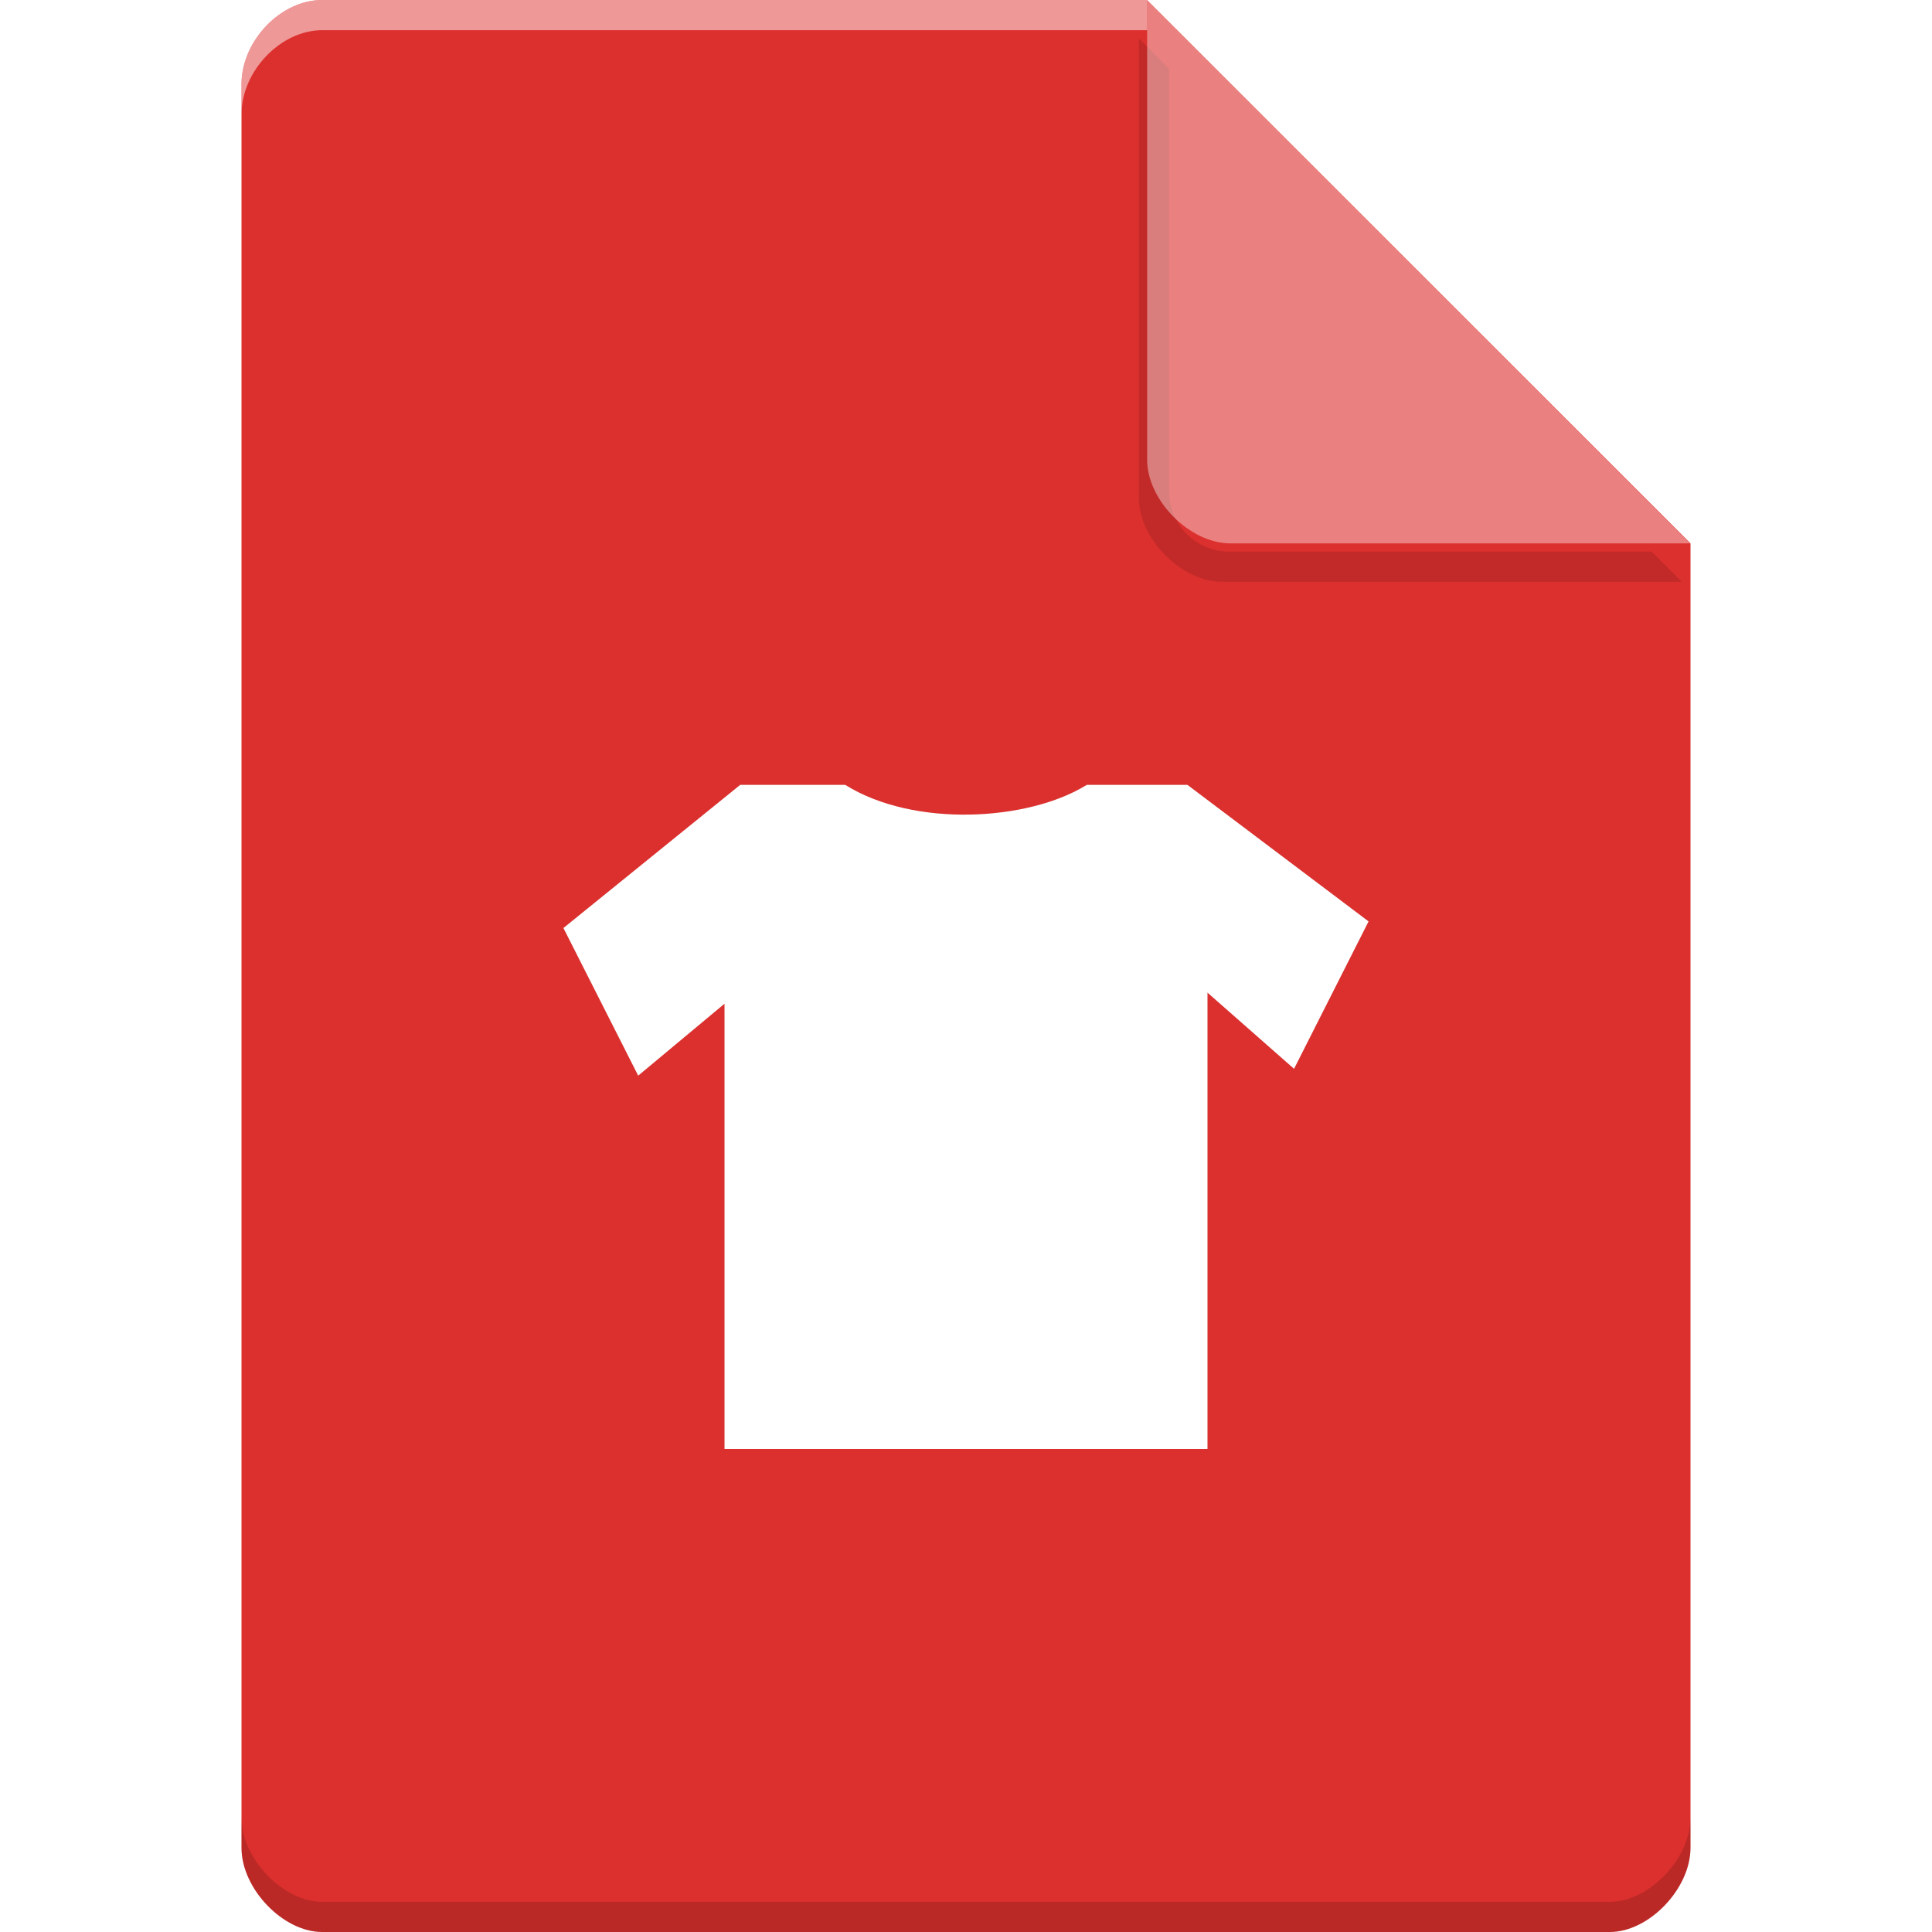<?xml version="1.0" encoding="UTF-8" standalone="no"?>
<svg
   xmlns:dc="http://purl.org/dc/elements/1.1/"
   xmlns:cc="http://creativecommons.org/ns#"
   xmlns:rdf="http://www.w3.org/1999/02/22-rdf-syntax-ns#"
   xmlns:svg="http://www.w3.org/2000/svg"
   xmlns="http://www.w3.org/2000/svg"
   xmlns:sodipodi="http://sodipodi.sourceforge.net/DTD/sodipodi-0.dtd"
   xmlns:inkscape="http://www.inkscape.org/namespaces/inkscape"
   width="64px"
   height="64px"
   viewBox="0 0 64 64"
   version="1.1"
   id="svg2"
   inkscape:version="0.91 r13725"
   sodipodi:docname="application-x-theme.svg">
  <defs
     id="defs15">
    <filter
       inkscape:collect="always"
       style="color-interpolation-filters:sRGB"
       id="filter4185"
       x="-0.096"
       width="1.192"
       y="-0.096"
       height="1.192">
      <feGaussianBlur
         inkscape:collect="always"
         stdDeviation="0.72"
         id="feGaussianBlur4187" />
    </filter>
    <filter
       inkscape:collect="always"
       style="color-interpolation-filters:sRGB"
       id="filter4182"
       x="-0.088"
       width="1.175"
       y="-0.106"
       height="1.212">
      <feGaussianBlur
         inkscape:collect="always"
         stdDeviation="0.973"
         id="feGaussianBlur4184" />
    </filter>
  </defs>
  <sodipodi:namedview
     pagecolor="#ffffff"
     bordercolor="#666666"
     borderopacity="1"
     objecttolerance="10"
     gridtolerance="10"
     guidetolerance="10"
     inkscape:pageopacity="0"
     inkscape:pageshadow="2"
     inkscape:window-width="1301"
     inkscape:window-height="744"
     id="namedview13"
     showgrid="true"
     inkscape:snap-bbox="true"
     inkscape:bbox-paths="true"
     inkscape:bbox-nodes="true"
     inkscape:snap-bbox-edge-midpoints="true"
     inkscape:snap-bbox-midpoints="true"
     inkscape:object-paths="true"
     inkscape:snap-intersection-paths="true"
     inkscape:object-nodes="true"
     inkscape:zoom="5.2149125"
     inkscape:cx="48.416792"
     inkscape:cy="29.710478"
     inkscape:window-x="65"
     inkscape:window-y="24"
     inkscape:window-maximized="1"
     inkscape:current-layer="svg2">
    <inkscape:grid
       type="xygrid"
       id="grid4164" />
  </sodipodi:namedview>
  <path
     inkscape:connector-curvature="0"
     id="path5"
     d="M 10.672,0 C 9.297,0 8,1.355 8,2.789 L 8,61.211 C 8,62.566 9.375,64 10.672,64 l 42.656,0 C 54.625,64 56,62.566 56,61.211 L 56,18 38,0 Z m 0,0"
     style="fill:#dc302e;fill-opacity:1;fill-rule:nonzero;stroke:none" />
  <path
     style="opacity:0.35;fill:#000000;fill-opacity:1;fill-rule:nonzero;stroke:none;filter:url(#filter4185)"
     d="m 37.727,1.273 0,15.227 c 0,1.348 1.41,2.773 2.758,2.773 l 15.227,0 -1,-1 -13.984,0 c -1.108,0 -2,-0.892 -2,-2 l 0,-14 -1,-1 z"
     id="path4183"
     inkscape:connector-curvature="0" />
  <path
     inkscape:connector-curvature="0"
     id="path9"
     d="M 38,0 55.984,18 40.758,18 C 39.41,18 38,16.574 38,15.227 Z m 0,0"
     style="fill:#ffffff;fill-opacity:0.392;fill-rule:nonzero;stroke:none" />
  <path
     style="fill:#000000;fill-opacity:1;fill-rule:nonzero;stroke:none;filter:url(#filter4182);opacity:0.35"
     d="M 24,48 24,33.25 21.141,35.633 18.664,30.742 24.52,26 28,26 c 2.273,1.422 6.062,1.203 8,0 l 3.336,0 6,4.523 -2.469,4.883 L 40,32.883 40,48 Z m 0,0"
     id="path4172"
     inkscape:connector-curvature="0" />
  <path
     inkscape:connector-curvature="0"
     id="path11"
     d="M 24,48 24,33.25 21.141,35.633 18.664,30.742 24.52,26 28,26 c 2.273,1.422 6.062,1.203 8,0 l 3.336,0 6,4.523 -2.469,4.883 L 40,32.883 40,48 Z m 0,0"
     style="fill:#ffffff;fill-opacity:1;fill-rule:nonzero;stroke:none" />
  <path
     style="opacity:0.5;fill:#ffffff;fill-opacity:1;fill-rule:nonzero;stroke:none"
     d="M 10.672,0 C 9.297,0 8,1.355 8,2.789 l 0,1 C 8,2.355 9.297,1 10.672,1 L 38,1 38,0 10.672,0 Z"
     id="path4160"
     inkscape:connector-curvature="0" />
  <path
     style="opacity:0.15;fill:#000000;fill-opacity:1;fill-rule:nonzero;stroke:none"
     d="m 8,60.211 0,1 c 0,1.355 1.375,2.789 2.672,2.789 L 53.328,64 C 54.625,64 56,62.566 56,61.211 l 0,-1 C 56,61.566 54.625,63 53.328,63 L 10.672,63 C 9.375,63 8,61.566 8,60.211 Z"
     id="path4178"
     inkscape:connector-curvature="0" />
</svg>
